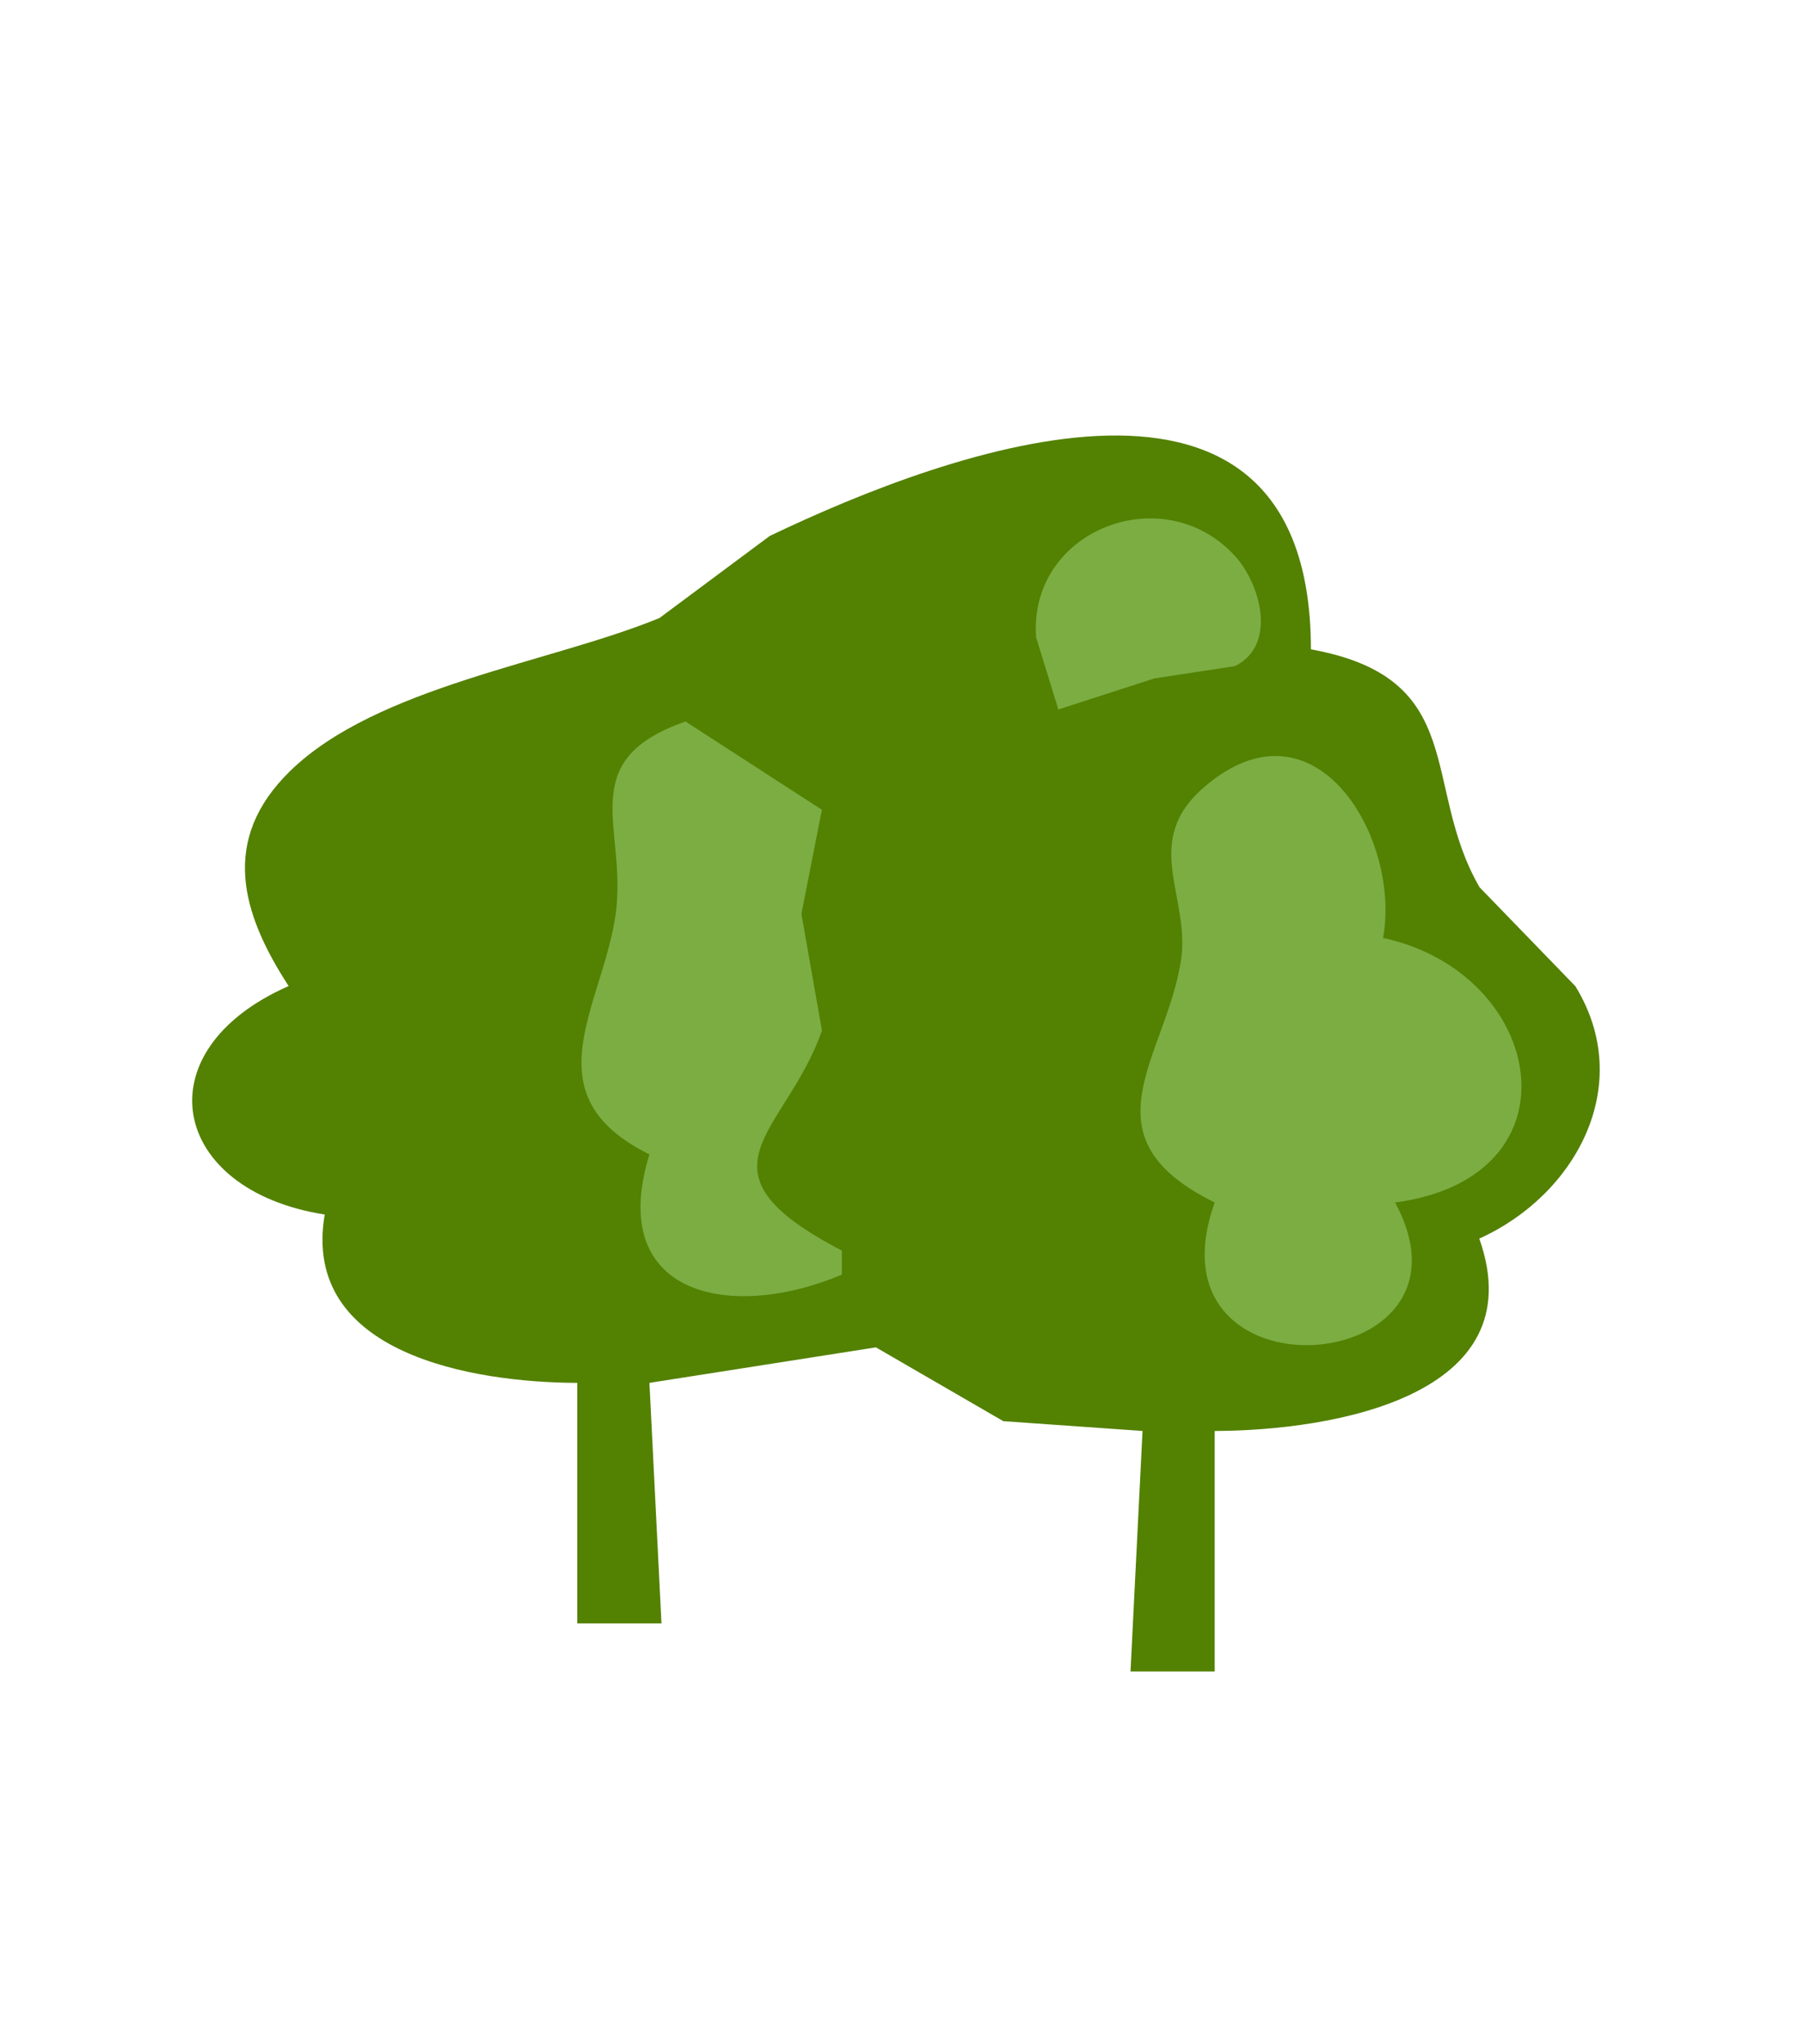<?xml version="1.0" encoding="UTF-8" standalone="no"?>
<svg
   xmlns:dc="http://purl.org/dc/elements/1.1/"
   xmlns:cc="http://creativecommons.org/ns#"
   xmlns:rdf="http://www.w3.org/1999/02/22-rdf-syntax-ns#"
   xmlns:svg="http://www.w3.org/2000/svg"
   xmlns="http://www.w3.org/2000/svg"
   xmlns:sodipodi="http://sodipodi.sourceforge.net/DTD/sodipodi-0.dtd"
   xmlns:inkscape="http://www.inkscape.org/namespaces/inkscape"
   width="150"
   height="170"
   id="svg2"
   version="1.1"
   inkscape:version="0.48.5 r10040"
   sodipodi:docname="forest.svg">
  <defs
     id="defs84" />
  <sodipodi:namedview
     pagecolor="#ffffff"
     bordercolor="#666666"
     borderopacity="1"
     objecttolerance="10"
     gridtolerance="10"
     guidetolerance="10"
     inkscape:pageopacity="0"
     inkscape:pageshadow="2"
     inkscape:window-width="1304"
     inkscape:window-height="746"
     id="namedview82"
     showgrid="false"
     showborder="false"
     inkscape:zoom="2.7764706"
     inkscape:cx="127.55088"
     inkscape:cy="95.069257"
     inkscape:window-x="-8"
     inkscape:window-y="-8"
     inkscape:window-maximized="1"
     inkscape:current-layer="svg2" />
  <path
     style="fill:#538101; stroke:none;"
     d="M24 82C11.741 87.396 14.164 98.997 27 101C25.015 112.6 39.337 114.976 48 115L48 135L55 135L54 115L72.83 112.047L83.424 118.185L95 119L94 139L101 139L101 119C110.811 118.973 127.632 116.109 123 103C130.983 99.412 136.044 90.258 130.991 82.015L123.028 73.791C118.114 65.323 122.243 56.399 109 54C108.982 26.37 79.031 37.366 64.001 44.572L54.83 51.397C45.789 55.113 31.313 57.086 24.109 64.133C18.3 69.816 20.046 75.922 24 82z"
     id="path34" />
  <path
     style="fill:#7bad43; stroke:none;"
     d="M88 59L96 56.414L102.682 55.397C106.238 53.638 104.788 48.528 102.682 46.228C96.738 39.738 85.514 44.055 86.149 52.995L88 59z"
     id="path36" />
  <path
     style="fill:#7bad43; stroke:none;"
     d="M54 96C50.384 107.721 60.67 109.937 70 106L70 104C57.05 97.263 65.353 94.327 68.343 85.7L66.638 76L68.339 67.34L57 60C47.621 63.267 52.181 68.881 51.192 76C50.127 83.666 43.97 91.052 54 96M101 100C94.972 116.92 123.946 114.684 116 100C131.72 97.898 128.478 80.889 115 78C116.508 69.752 109.384 57.506 100.148 65.434C94.785 70.037 99.064 74.575 98.177 80C96.864 88.039 89.931 94.555 101 100z"
     id="path40" />
  <path
     style="fill:#699925; stroke:none;"
     d="M66 73L66 78L66 73z"
     id="path42" />
  <path
     style="fill:#63921c; stroke:none;"
     d="M127 87L127 91L127 87M61 93L61 97L61 93M59 108L65 109L59 108M105 112L111 113L105 112z"
     id="path46" />
</svg>
